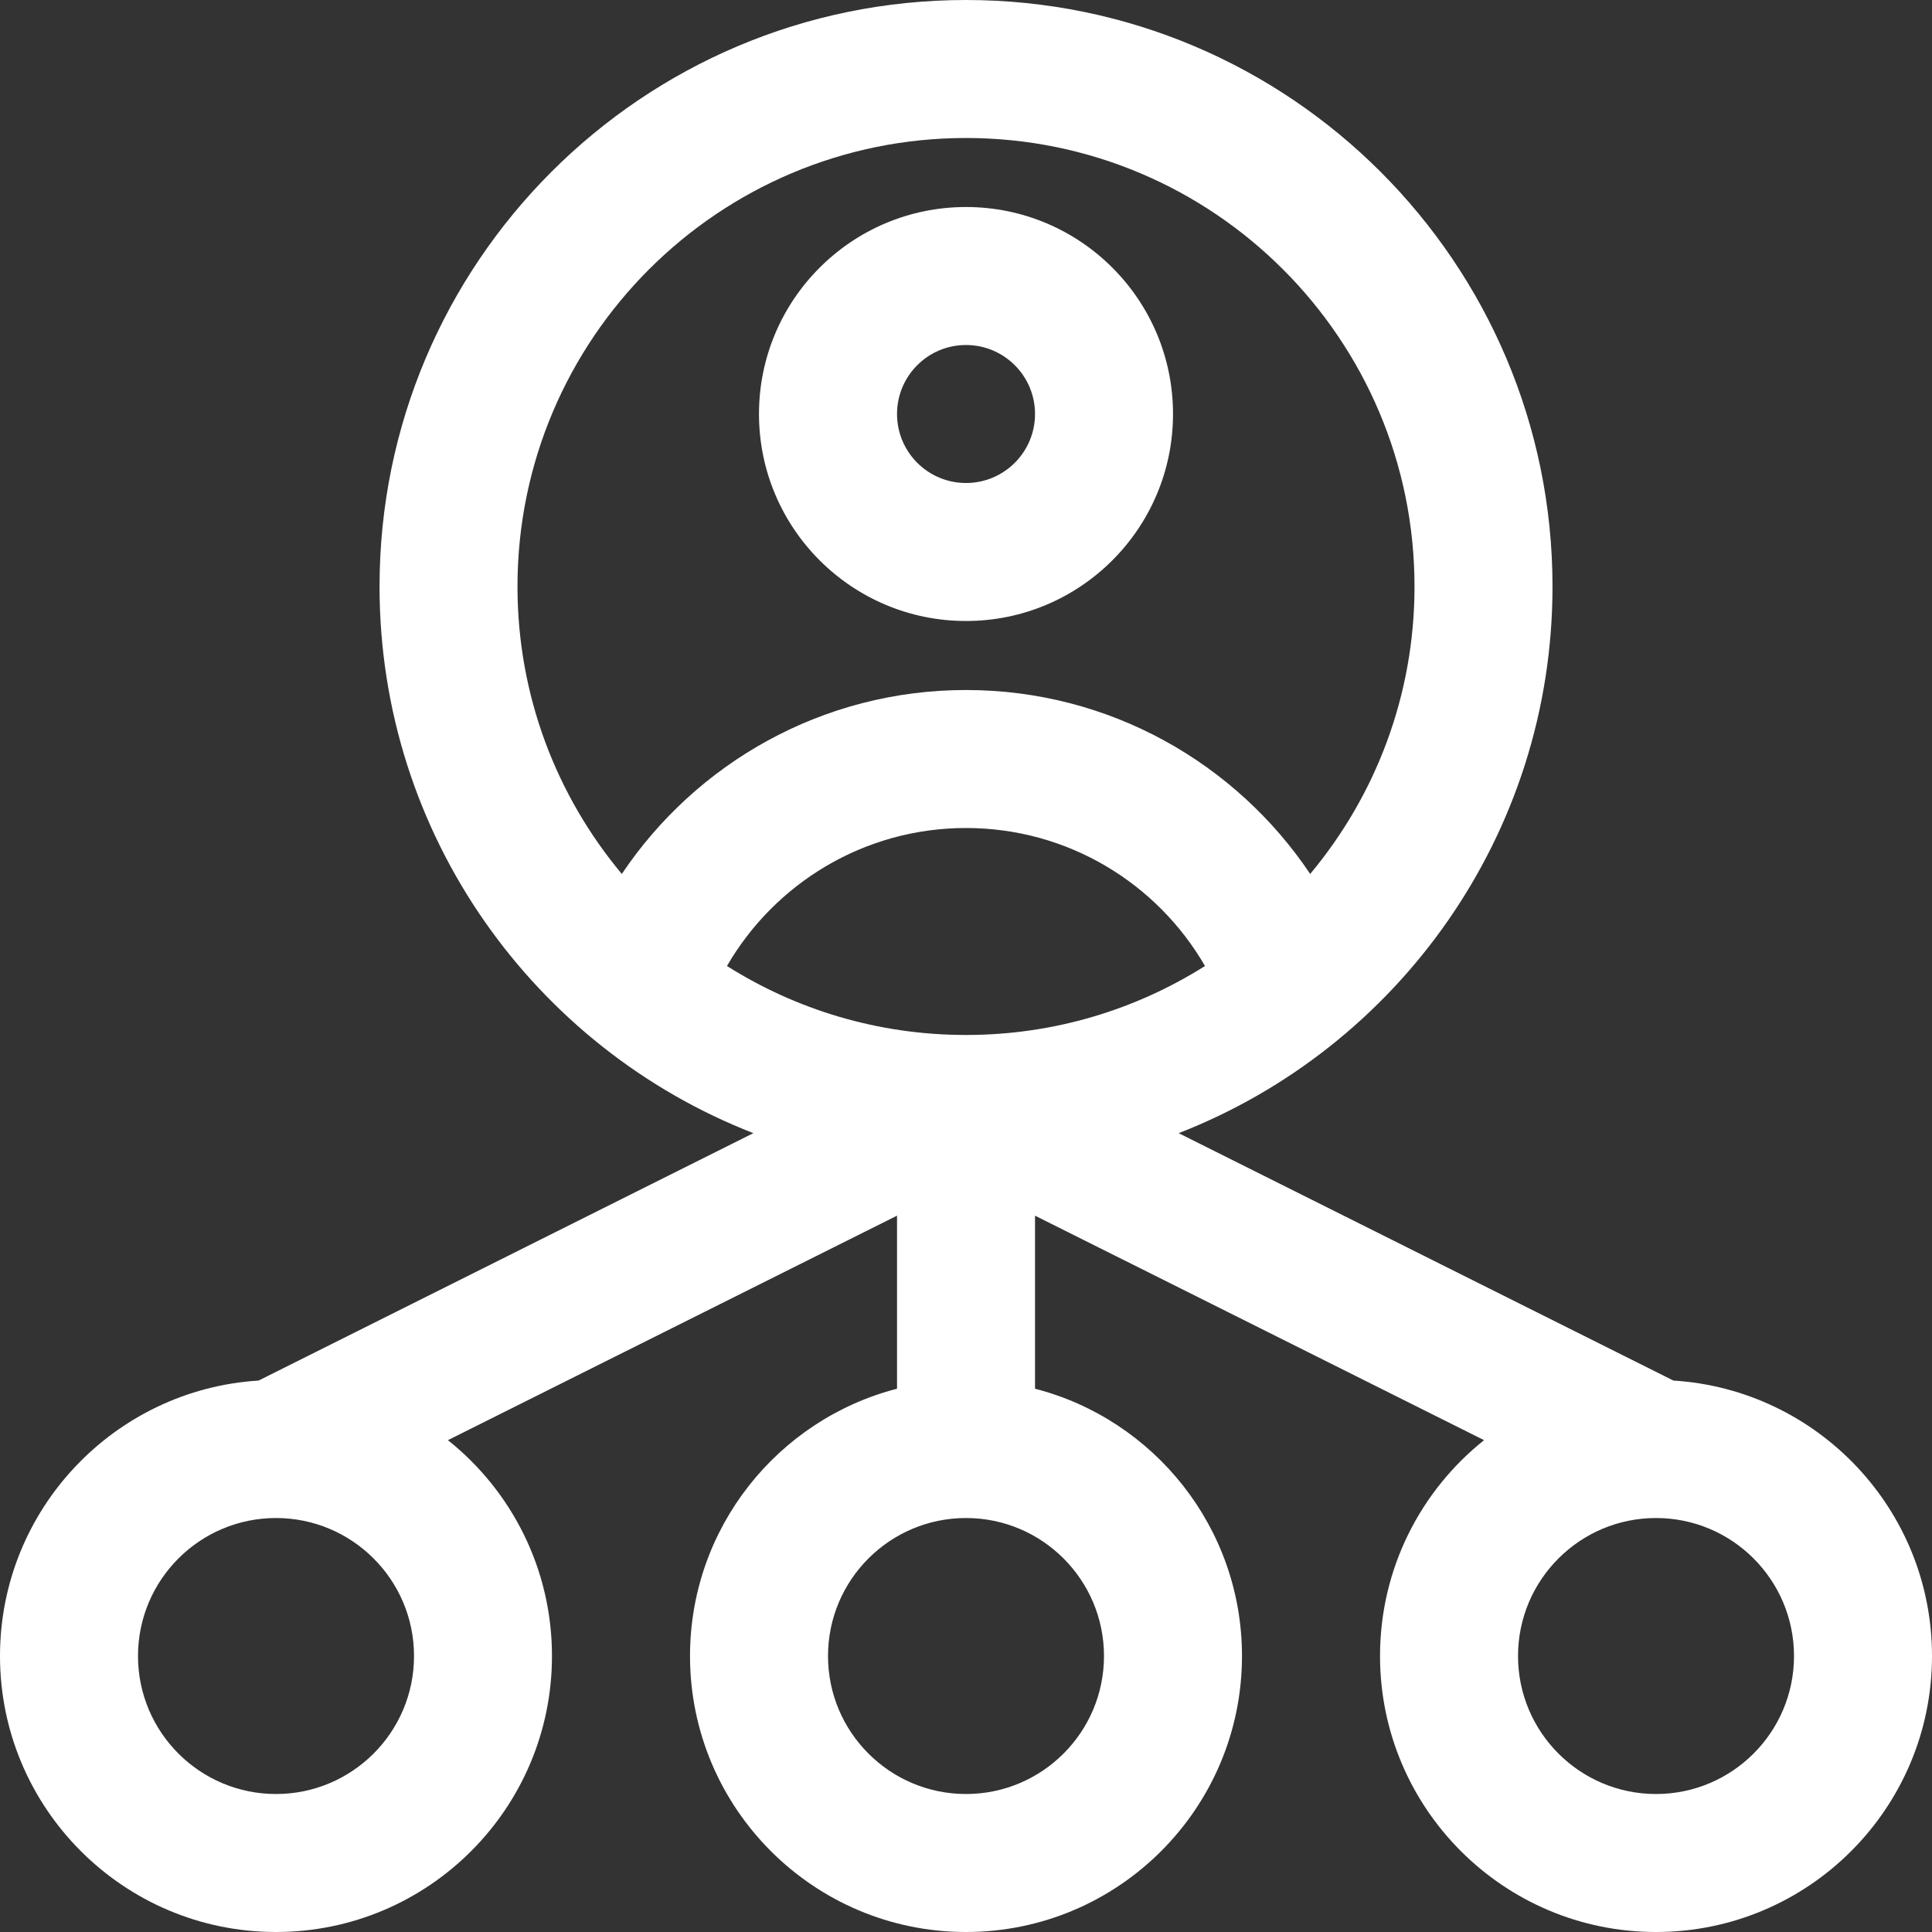 <svg width="40" height="40" viewBox="0 0 40 40" fill="none" xmlns="http://www.w3.org/2000/svg">
<rect x="0" y="0" width="40" height="40" fill="#333333" stroke="none"/>
<path fill-rule="evenodd" clip-rule="evenodd" d="M15.597 23.461L5.354 28.583C2.369 28.769 0 31.253 0 34.286C0 37.44 2.56 40 5.714 40C8.869 40 11.428 37.44 11.428 34.286C11.428 32.477 10.587 30.864 9.274 29.817L18.572 25.169V28.752C16.109 29.387 14.286 31.626 14.286 34.286C14.286 37.44 16.846 40 20 40C23.155 40 25.714 37.44 25.714 34.286C25.714 31.626 23.892 29.387 21.429 28.752V25.169L30.726 29.817C29.413 30.864 28.572 32.477 28.572 34.286C28.572 37.44 31.132 40 34.286 40C37.44 40 40 37.44 40 34.286C40 31.253 37.632 28.769 34.646 28.583L24.403 23.461C28.932 21.697 32.143 17.291 32.143 12.143C32.143 5.442 26.702 0 20 0C13.299 0 7.858 5.441 7.858 12.143C7.858 17.292 11.069 21.698 15.598 23.461H15.597ZM34.286 31.429C35.863 31.429 37.143 32.709 37.143 34.286C37.143 35.863 35.863 37.143 34.286 37.143C32.709 37.143 31.429 35.863 31.429 34.286C31.429 32.709 32.709 31.429 34.286 31.429ZM5.714 31.429C7.292 31.429 8.572 32.709 8.572 34.286C8.572 35.863 7.292 37.143 5.714 37.143C4.137 37.143 2.857 35.863 2.857 34.286C2.857 32.709 4.137 31.429 5.714 31.429ZM20 31.429C21.577 31.429 22.857 32.709 22.857 34.286C22.857 35.863 21.577 37.143 20 37.143C18.423 37.143 17.143 35.863 17.143 34.286C17.143 32.709 18.423 31.429 20 31.429ZM24.948 20C23.96 18.291 22.113 17.143 20 17.143C17.887 17.143 16.04 18.293 15.051 20C16.478 20.901 18.17 21.425 19.983 21.428H20.017C21.83 21.425 23.52 20.901 24.948 20H24.948ZM27.126 18.094C28.474 16.481 29.286 14.407 29.286 12.143C29.286 7.019 25.124 2.857 20 2.857C14.876 2.857 10.714 7.019 10.714 12.143C10.714 14.407 11.526 16.481 12.874 18.094C14.413 15.799 17.032 14.286 20 14.286C22.969 14.286 25.587 15.799 27.126 18.094ZM20 4.286C17.634 4.286 15.714 6.206 15.714 8.571C15.714 10.937 17.634 12.857 20 12.857C22.366 12.857 24.286 10.937 24.286 8.571C24.286 6.206 22.366 4.286 20 4.286ZM20 7.143C20.789 7.143 21.429 7.783 21.429 8.571C21.429 9.36 20.789 10 20 10C19.212 10 18.572 9.36 18.572 8.571C18.572 7.783 19.211 7.143 20 7.143Z" fill="white"/>
</svg>

